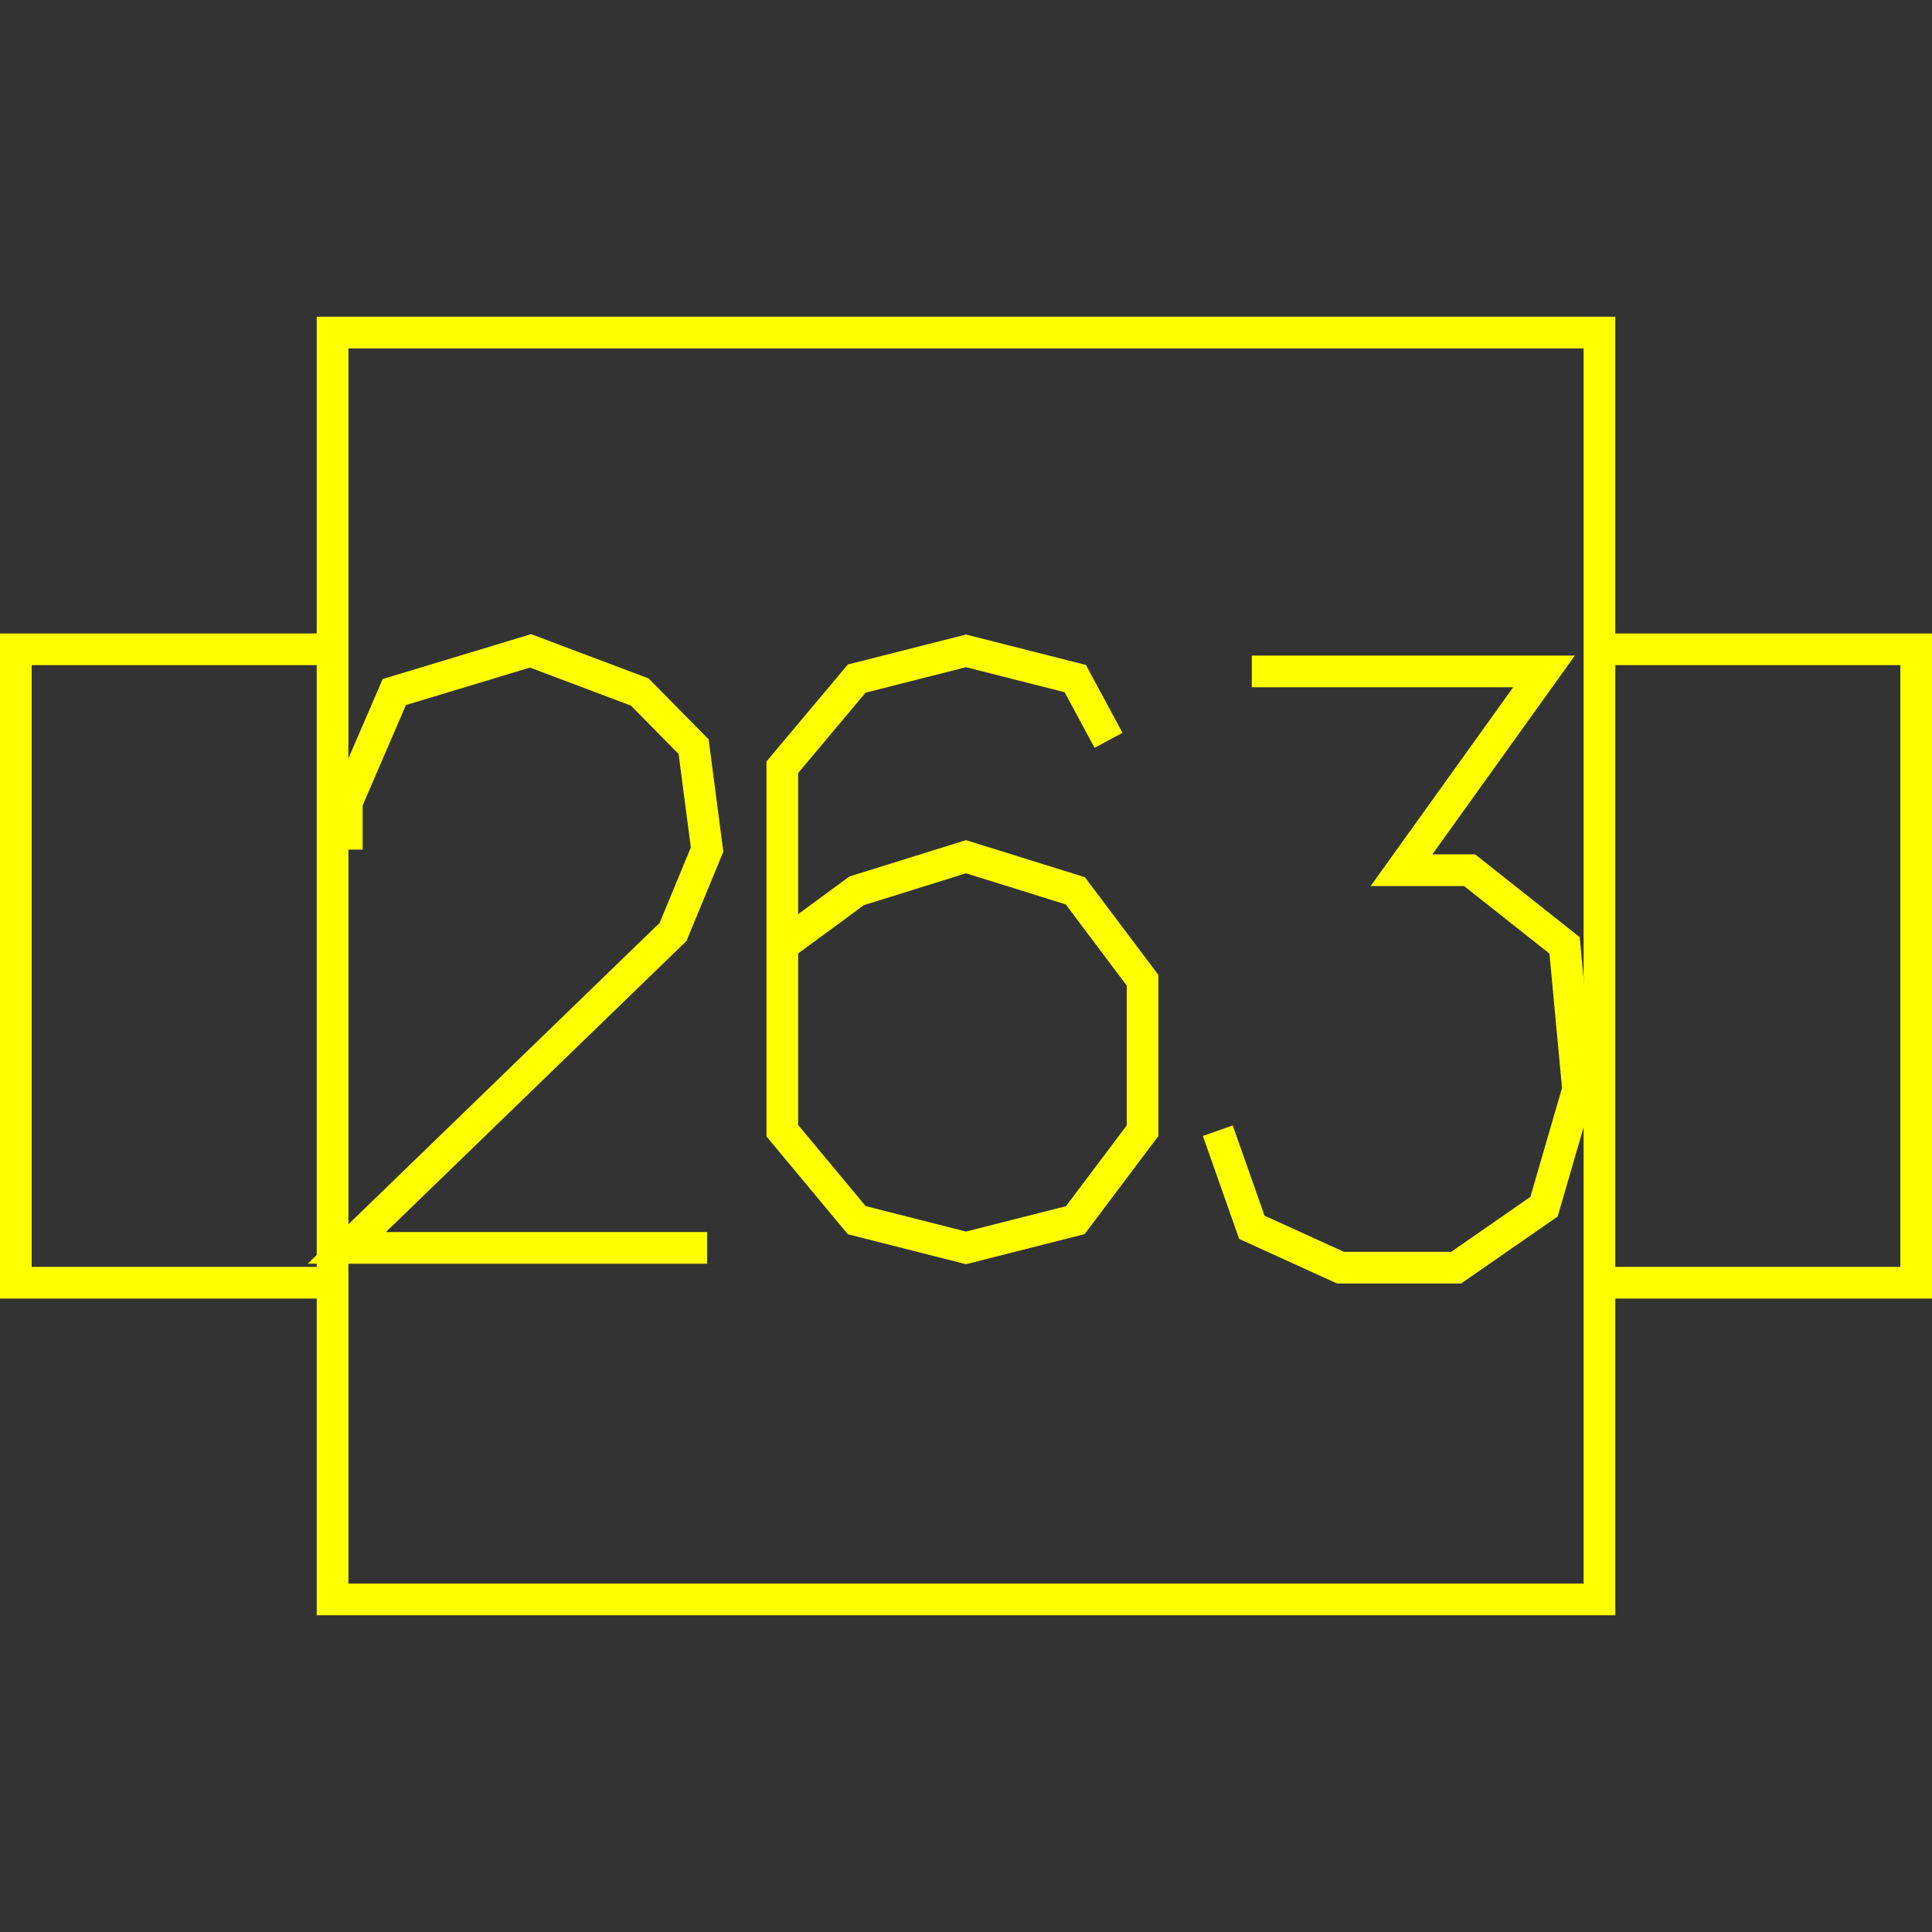 <?xml version='1.0' encoding='UTF-8'?>

<!DOCTYPE svg PUBLIC '-//W3C//DTD SVG 1.1//EN'
'http://www.w3.org/Graphics/SVG/1.1/DTD/svg11.dtd'>

<svg viewBox='-122 -122 244 244' width='122.0' height='122.0'
 version='1.1' xmlns='http://www.w3.org/2000/svg'>

<rect x="-122" y="-122" width="244" height="244" fill="#333333" stroke="none"/>

<g transform='rotate(0 0,0) scale(1, -1)' stroke-width='4' stroke='black' fill='none'>

  <g id='layer176' stroke='#FFFF00' fill='none'>
    <polyline fill='none' points='-80.000,40.000 -120.000,40.000 -120.000,-40.000 -80.000,-40.000 ' />
    <polyline fill='none' points='80.000,40.000 120.000,40.000 120.000,-40.000 80.000,-40.000 ' />
    <polygon points='-80.000,80.000 80.000,80.000 80.000,-80.000 -80.000,-80.000 ' />
    <polyline fill='none' points='-32.700,-35.600 -78.200,-35.600 -37.000,4.300 -32.700,14.700 -34.400,27.700 -41.200,34.600 -55.000,39.800 -72.200,34.600 -78.200,20.700 -78.200,14.700 ' />
    <polyline fill='none' points='-23.200,2.600 -13.800,9.500 0.000,13.800 13.800,9.500 22.300,-1.800 22.300,-20.800 13.800,-32.100 0.000,-35.600 -13.800,-32.100 -23.200,-20.800 -23.200,25.100 -13.800,36.300 0.000,39.800 13.800,36.300 18.000,28.500 ' />
    <polyline fill='none' points='36.100,37.200 73.000,37.200 55.000,12.100 63.600,12.100 75.600,2.600 77.300,-15.600 73.000,-30.400 61.900,-38.100 47.300,-38.100 36.100,-33.000 31.800,-20.800 ' />
  </g>


</g>
</svg>
